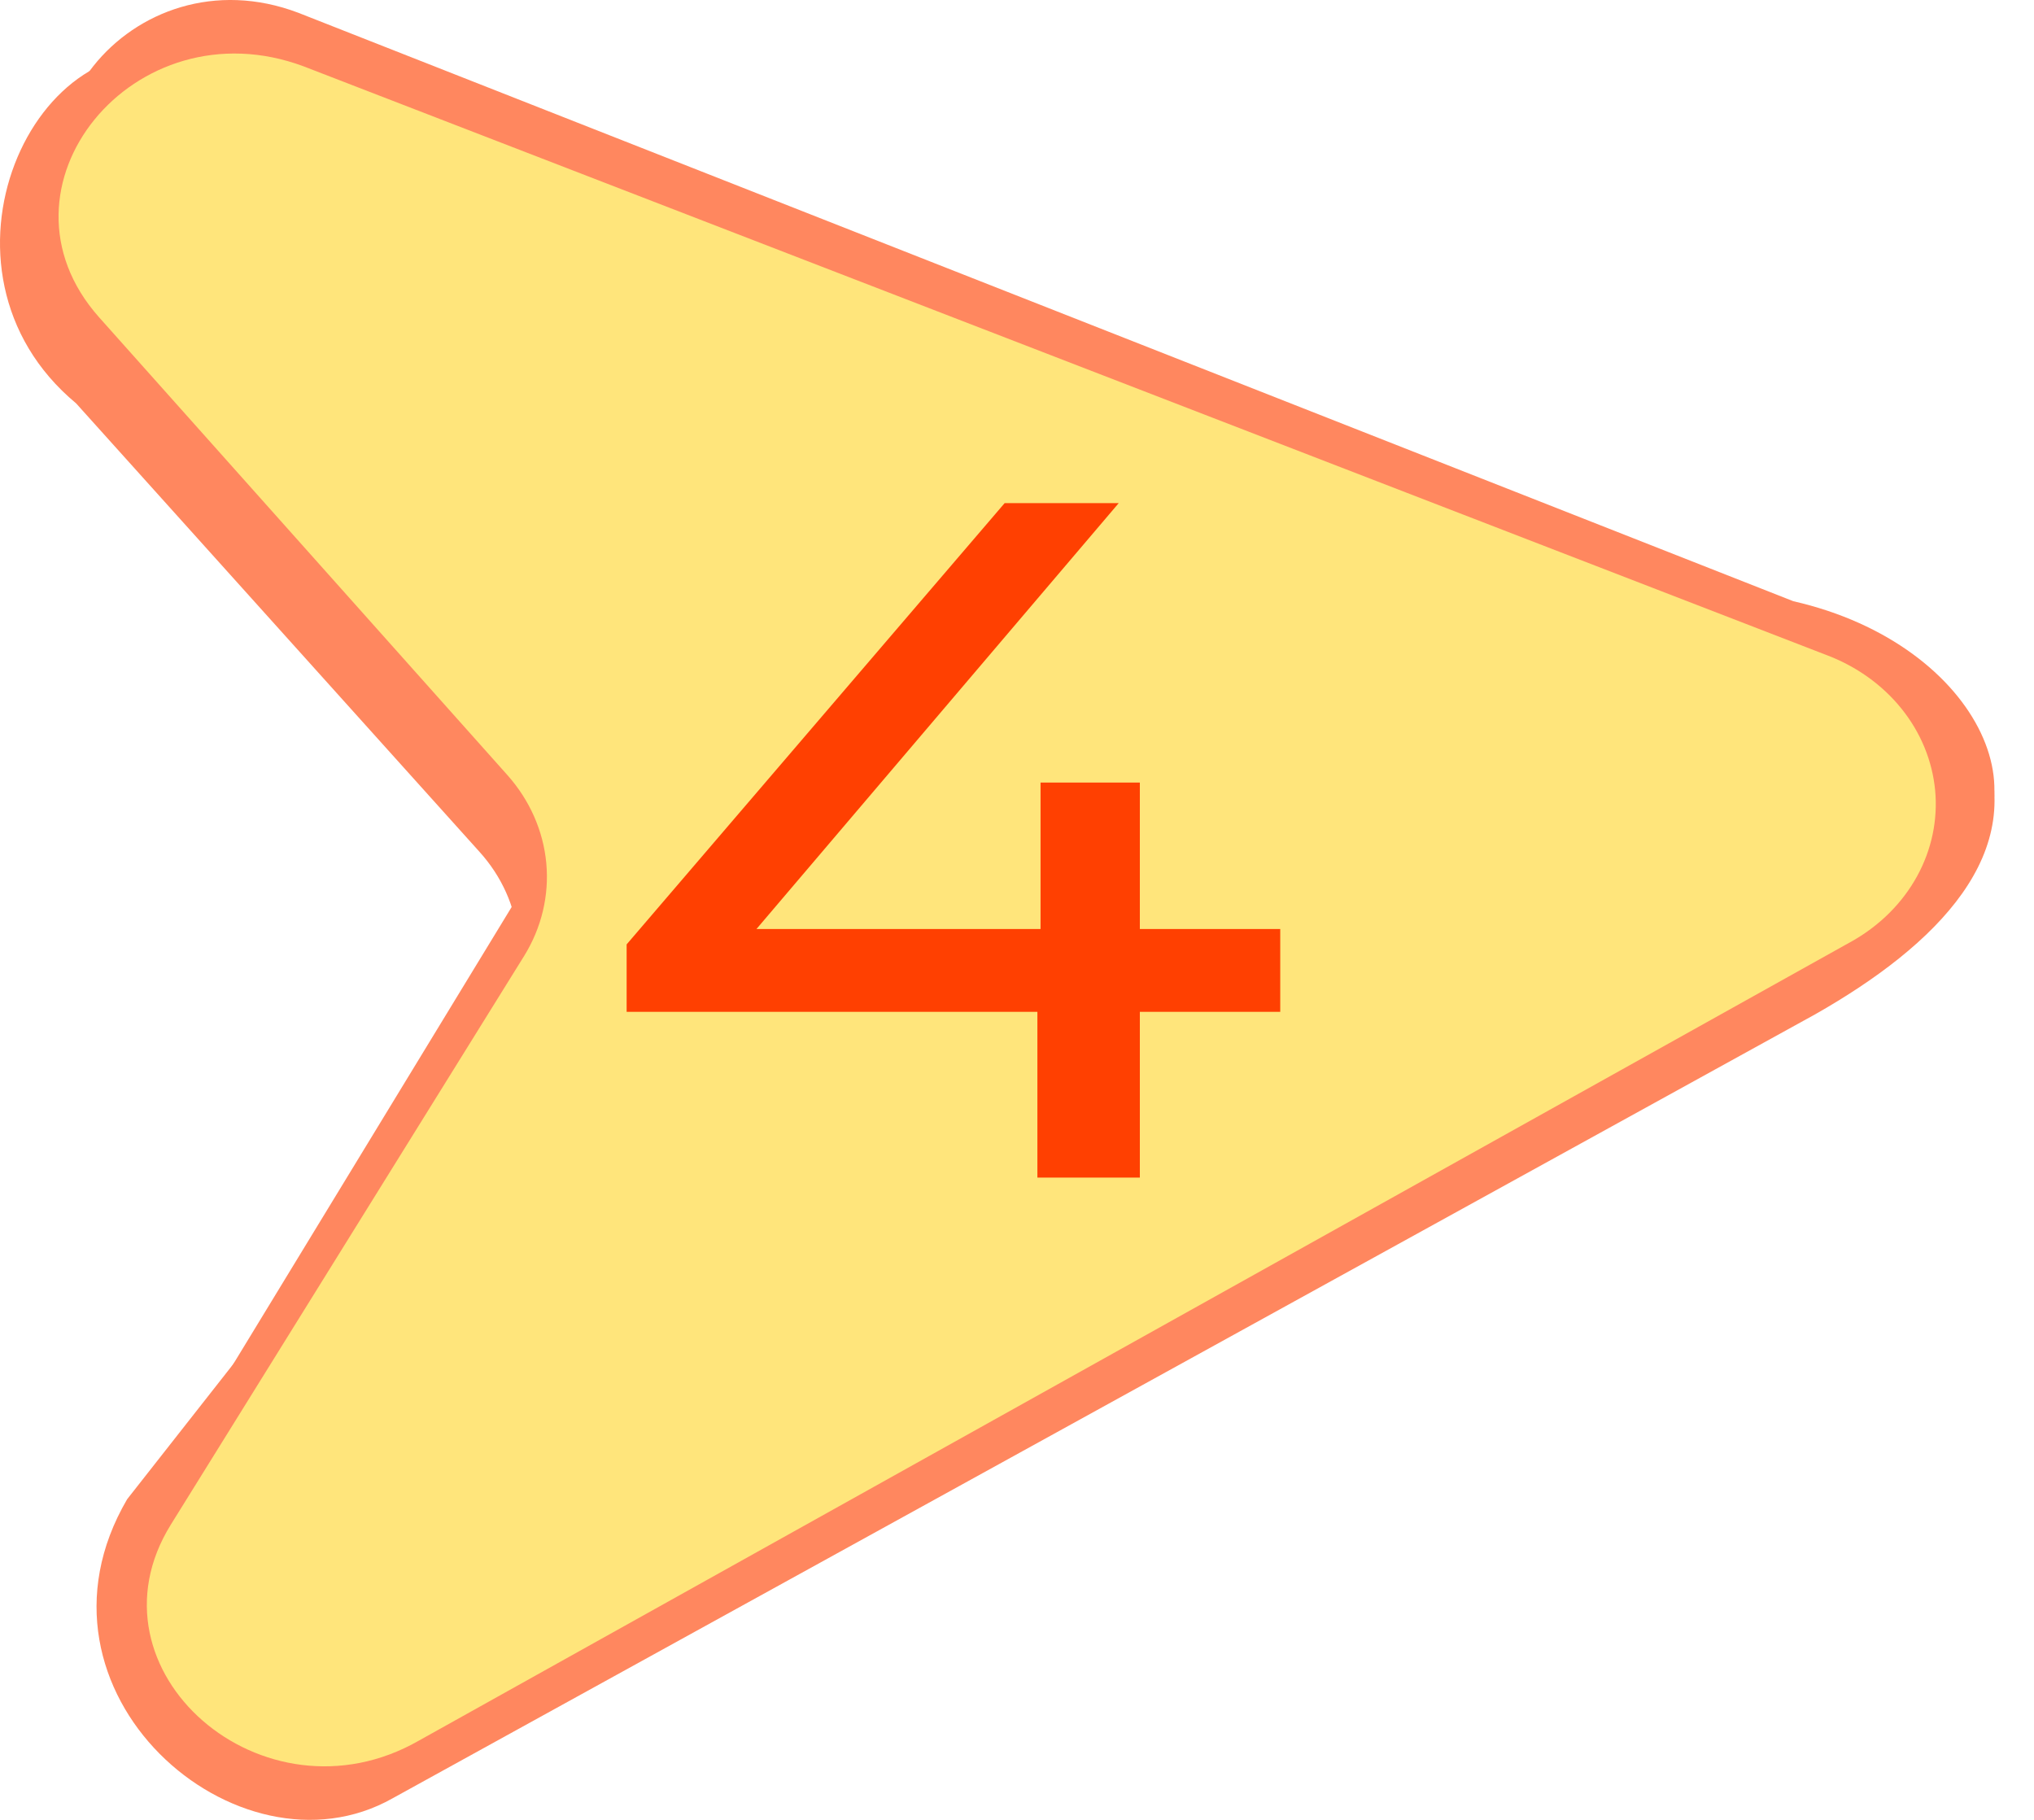 <svg width="38" height="34" viewBox="0 0 38 34" fill="none" xmlns="http://www.w3.org/2000/svg">
<path d="M1.842 4.918L9.299 13.477C9.711 13.947 9.961 14.521 10.016 15.125C10.071 15.728 9.93 16.333 9.61 16.861L3.141 27.483C1.482 30.207 4.836 33.184 7.693 31.519L36.169 16.523C38.408 15.212 37.048 12.041 33.503 11.232L5.574 0.239C2.463 -0.941 -0.277 2.505 1.842 4.918Z" fill="#FF875F"/>
<path d="M1.422 7.536L8.957 15.913C9.373 16.373 9.625 16.936 9.681 17.527C9.737 18.119 9.594 18.711 9.271 19.229L2.375 28.01C0.27 31.612 4.447 35.227 7.333 33.598L33.914 18.949C36.176 17.664 37.938 15.929 37.01 13.808L3.52 1.1C0.652 0.248 -1.567 5.049 1.422 7.536Z" fill="#FF875F"/>
<path d="M1.853 5.93L9.479 14.48C9.897 14.95 10.15 15.523 10.206 16.126C10.262 16.729 10.118 17.333 9.792 17.86L3.191 28.485C1.504 31.206 4.92 34.182 7.825 32.52L34.616 17.575C35.131 17.28 35.547 16.862 35.818 16.366C36.089 15.871 36.205 15.316 36.153 14.764C36.1 14.212 35.883 13.684 35.523 13.238C35.163 12.791 34.675 12.444 34.113 12.234L5.671 1.239C2.504 0.059 -0.304 3.508 1.853 5.93Z" fill="#FFE57B"/>
<path d="M23.918 18.904H21.295V22H19.381V18.904H11.707V17.644L18.769 9.4H20.9L14.133 17.356H19.44V14.62H21.295V17.356H23.918V18.904Z" fill="#FF4001"/>
</svg>
